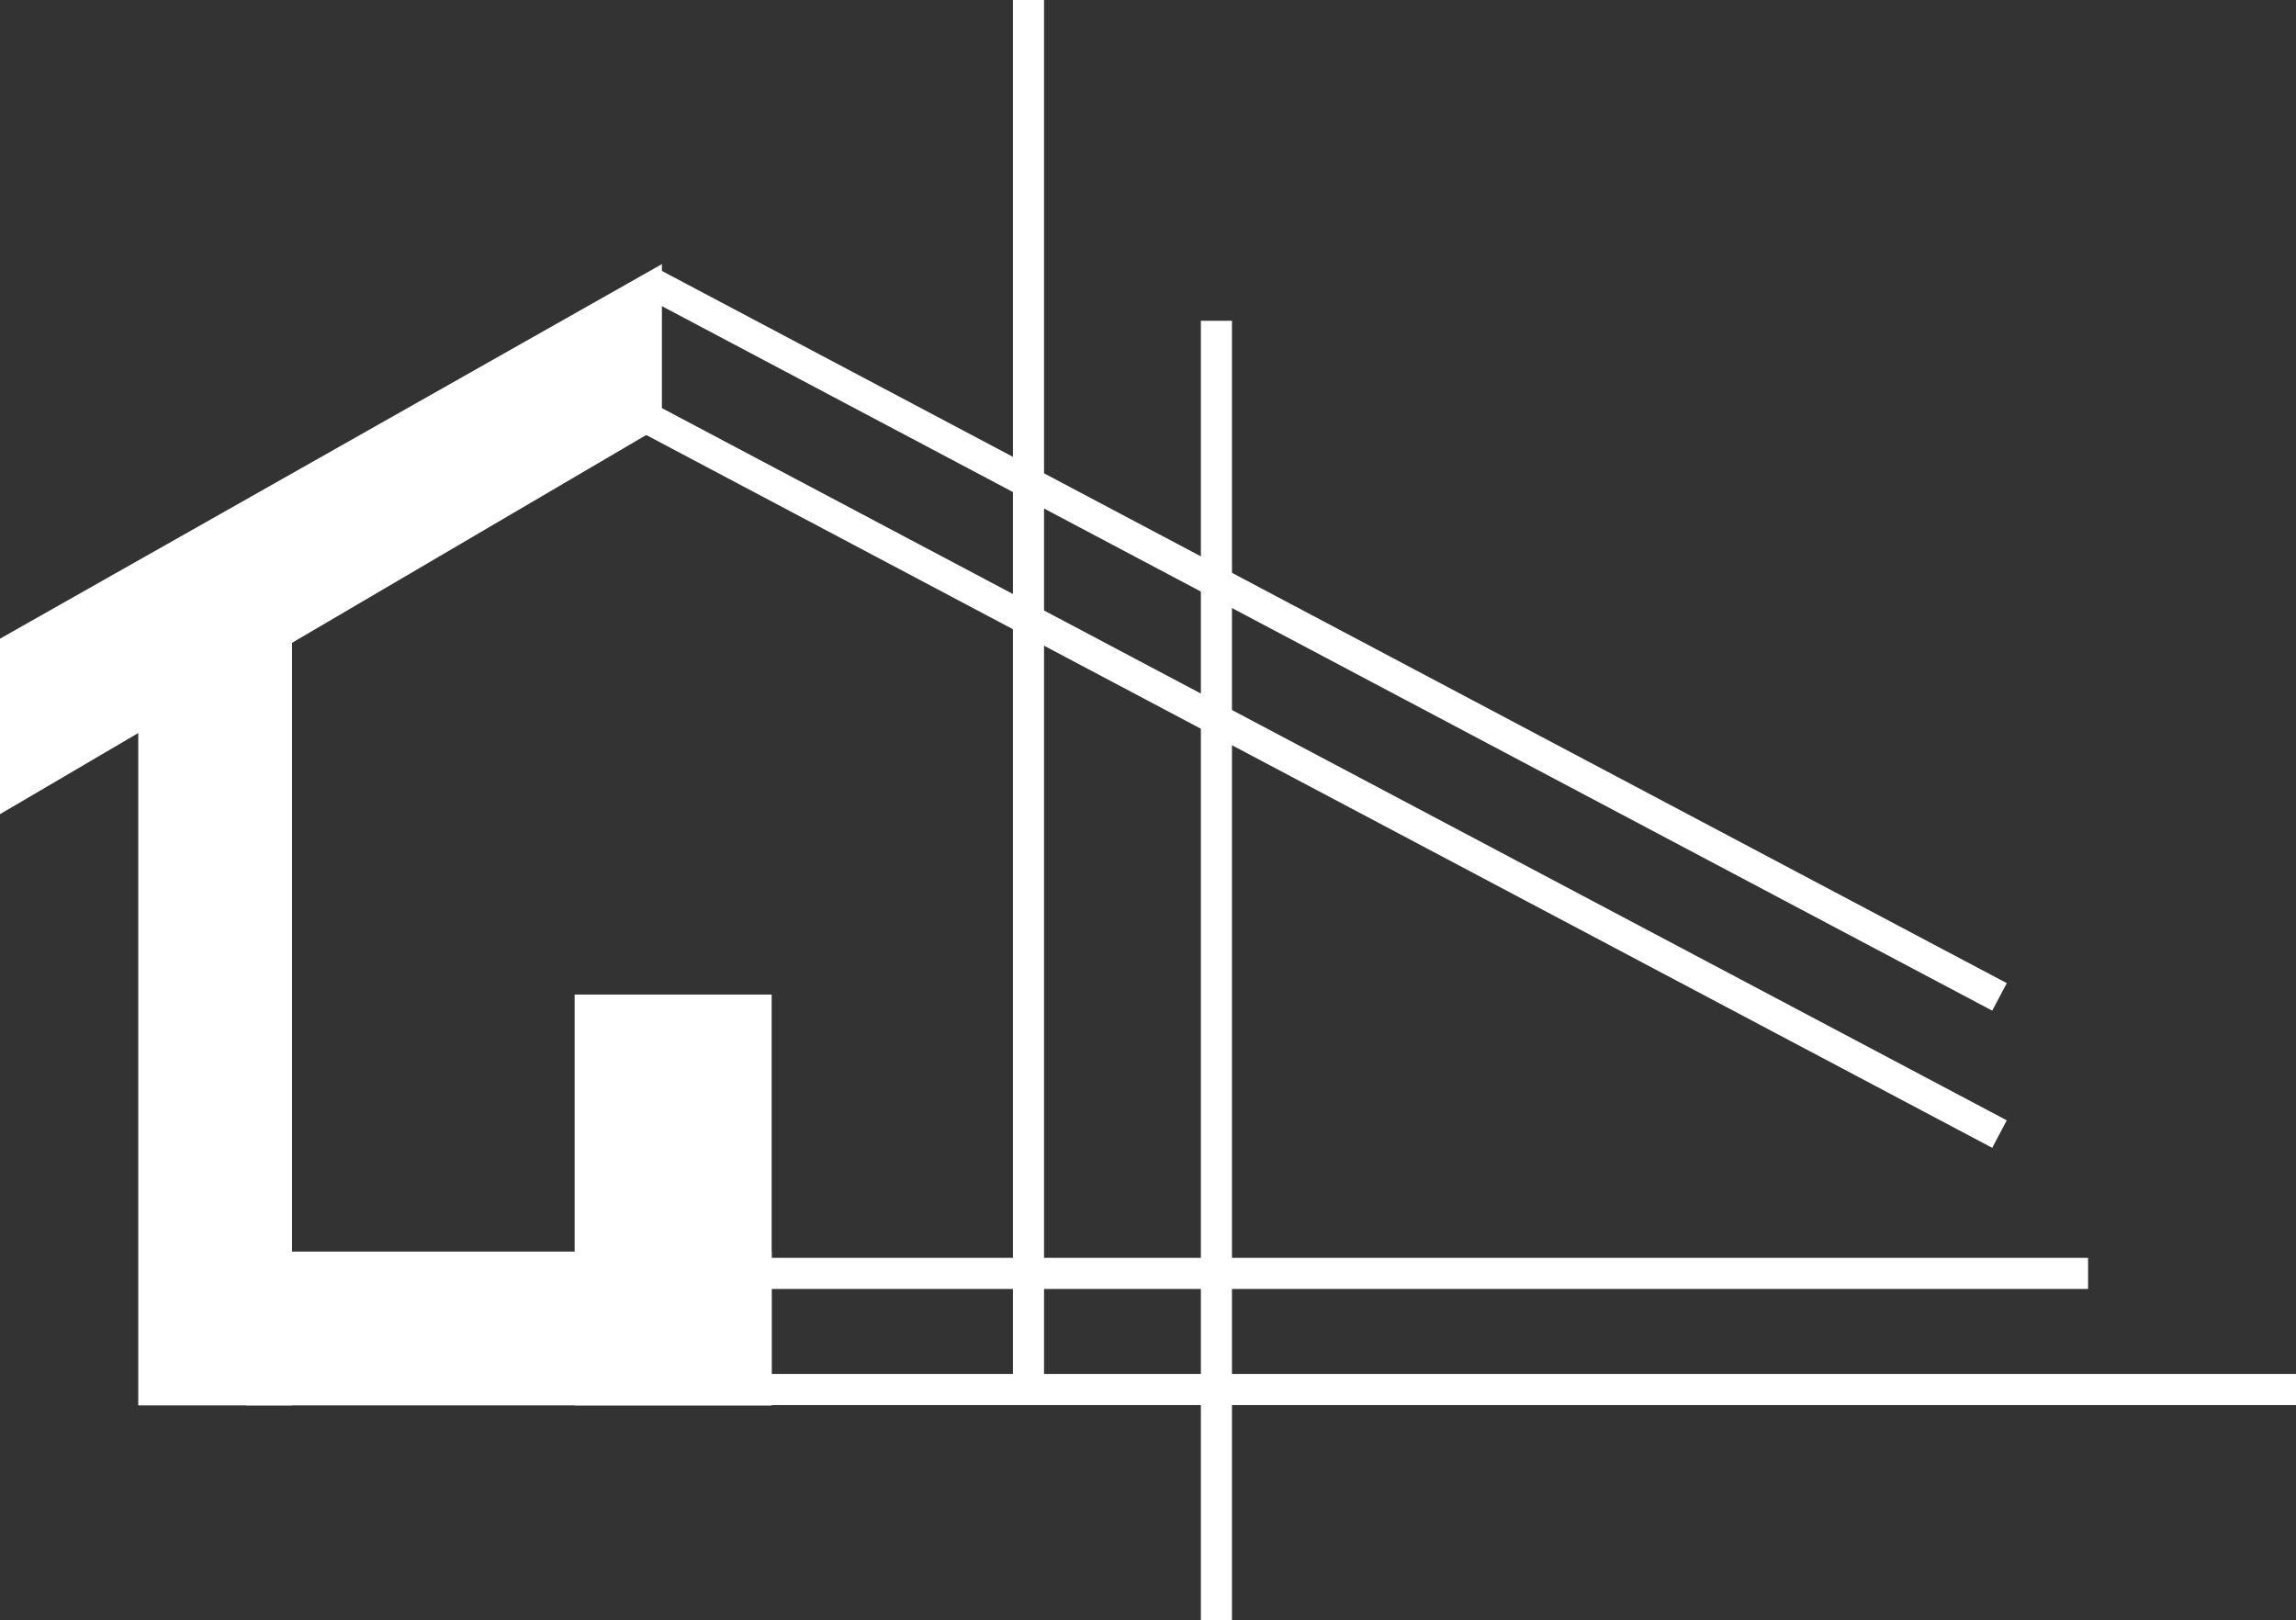 <svg xmlns="http://www.w3.org/2000/svg" viewBox="0 0 885.71 625"><rect x="0" y="0" width="885.71" height="625" fill="#333333" stroke="none"/><defs><style>.cls-1,.cls-2{fill:#fff;stroke:#fff;stroke-miterlimit:10;}.cls-2{stroke-width:12px;}</style></defs><g id="Layer_2" data-name="Layer 2"><g id="Layer_1-2" data-name="Layer 1"><rect class="cls-1" x="53.83" y="246.67" width="58.33" height="295"/><rect class="cls-1" x="95.5" y="483.33" width="201.67" height="58.33"/><rect class="cls-1" x="222.17" y="384.17" width="75" height="157.5"/><polygon class="cls-1" points="254.84 102.75 0.5 246.67 0.5 313.21 254.84 163.97 254.84 102.75"/><line class="cls-2" x1="250.5" y1="161.67" x2="771.33" y2="437.5"/><line class="cls-2" x1="250.5" y1="108.75" x2="771.33" y2="384.58"/><line class="cls-2" x1="396.75" x2="396.75" y2="535.83"/><line class="cls-2" x1="469.25" y1="123.75" x2="469.25" y2="625"/><line class="cls-2" x1="285.5" y1="491.25" x2="805.5" y2="491.25"/><line class="cls-2" x1="269.46" y1="536.04" x2="885.71" y2="536.04"/></g></g></svg>